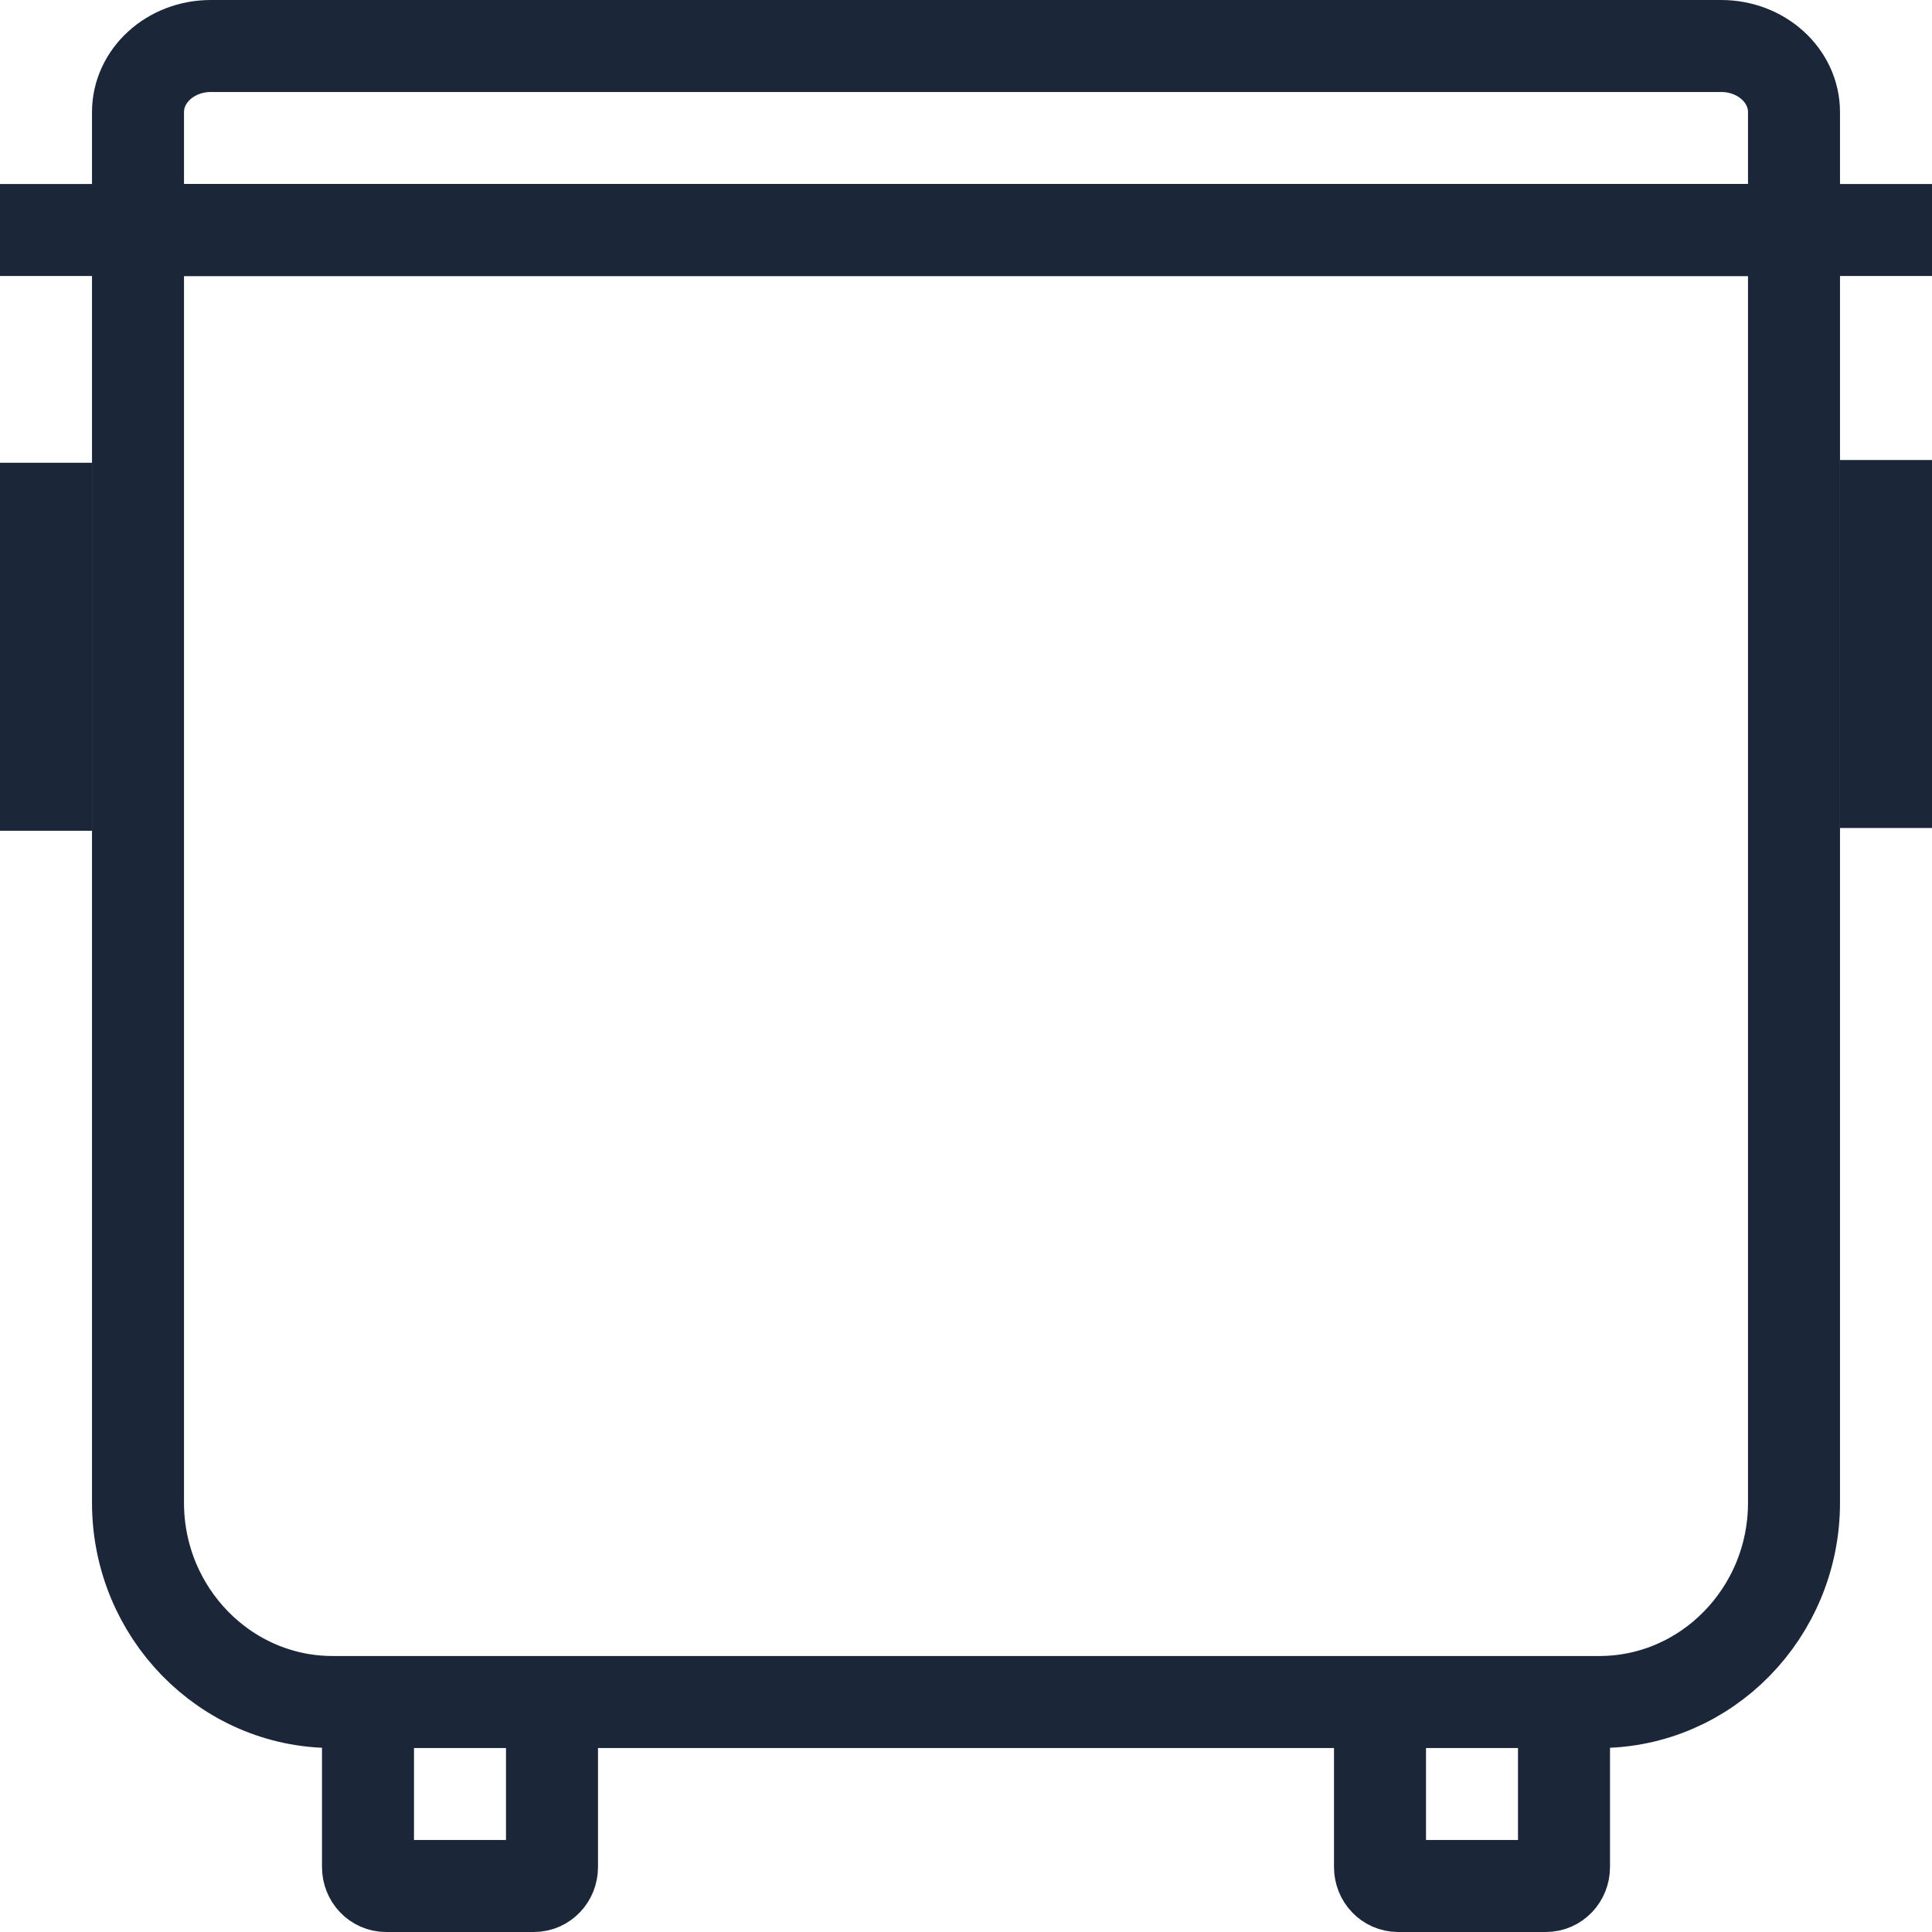 <svg width="42" height="42" viewBox="0 0 42 42" fill="none" xmlns="http://www.w3.org/2000/svg">
<path d="M3 5H39V32.669C39 35.056 37.101 37 34.769 37H7.231C4.899 37 3 35.056 3 32.669V5Z" stroke="#1B2739" stroke-width="2" stroke-miterlimit="10"/>
<path d="M4.584 1H37.416C38.292 1 39 1.643 39 2.438V5H3V2.438C3 1.643 3.708 1 4.584 1Z" stroke="#1B2739" stroke-width="2" stroke-miterlimit="10"/>
<path d="M8 37V40.588C8 40.816 8.174 41 8.394 41H11.606C11.826 41 12 40.816 12 40.588V37" stroke="#1B2739" stroke-width="2" stroke-miterlimit="10"/>
<path d="M30 37V40.588C30 40.816 30.174 41 30.394 41H33.606C33.826 41 34 40.816 34 40.588V37" stroke="#1B2739" stroke-width="2" stroke-miterlimit="10"/>
<path d="M0 5H42" stroke="#1B2739" stroke-width="2" stroke-miterlimit="10"/>
<path d="M1 10.06V18.06" stroke="#1B2739" stroke-width="2" stroke-miterlimit="10"/>
<path d="M41 10V18" stroke="#1B2739" stroke-width="2" stroke-miterlimit="10"/>
</svg>
